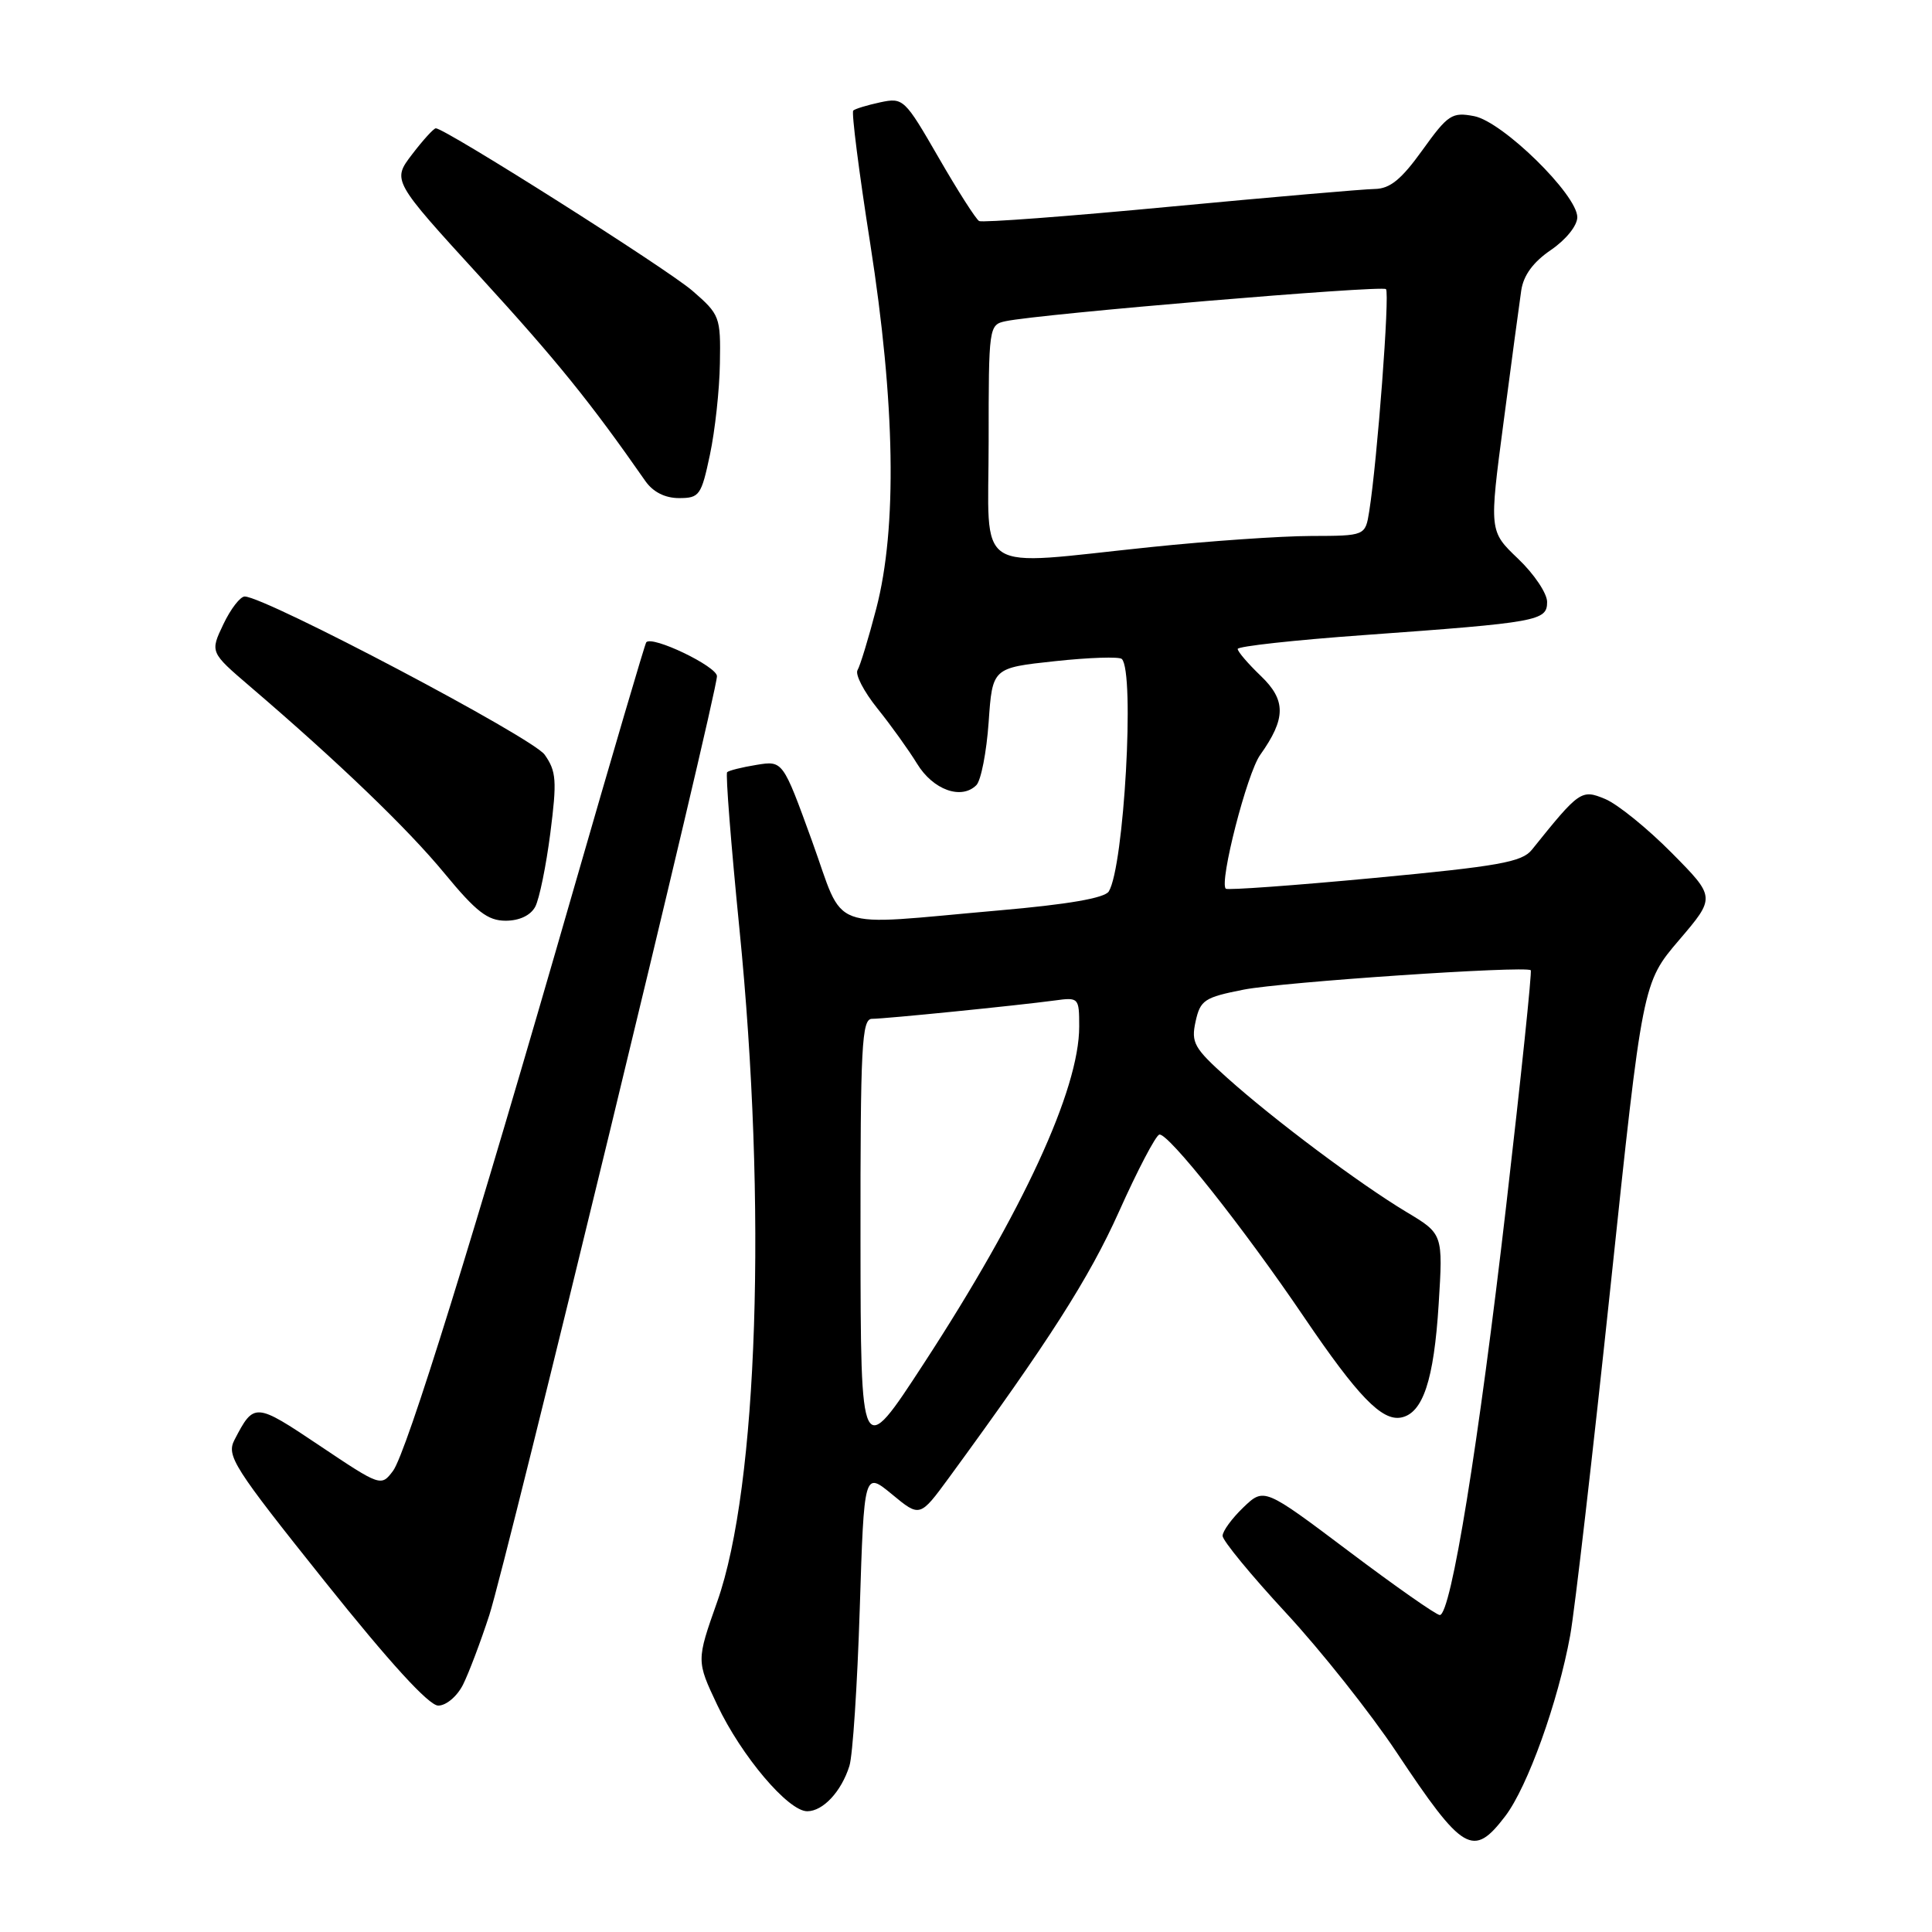 <?xml version="1.0" encoding="UTF-8" standalone="no"?>
<!DOCTYPE svg PUBLIC "-//W3C//DTD SVG 1.1//EN" "http://www.w3.org/Graphics/SVG/1.1/DTD/svg11.dtd" >
<svg xmlns="http://www.w3.org/2000/svg" xmlns:xlink="http://www.w3.org/1999/xlink" version="1.1" viewBox="0 0 256 256">
 <g >
 <path fill="currentColor"
d=" M 199.46 240.64 C 202.42 236.75 206.45 225.53 208.06 216.69 C 208.67 213.32 211.07 192.49 213.41 170.40 C 217.65 130.23 217.65 130.23 222.49 124.56 C 227.33 118.89 227.33 118.89 221.50 113.00 C 218.29 109.76 214.33 106.55 212.69 105.87 C 209.54 104.56 209.29 104.74 202.97 112.61 C 201.66 114.23 198.58 114.78 182.13 116.33 C 171.51 117.33 162.64 117.97 162.42 117.76 C 161.54 116.87 165.23 102.48 166.98 100.03 C 170.41 95.21 170.43 92.78 167.05 89.55 C 165.37 87.94 164.00 86.34 164.00 85.99 C 164.00 85.64 171.54 84.81 180.75 84.15 C 203.87 82.48 205.00 82.27 205.00 79.76 C 205.00 78.62 203.27 76.05 201.16 74.04 C 197.32 70.38 197.32 70.38 199.23 55.94 C 200.27 48.00 201.33 40.15 201.57 38.50 C 201.87 36.47 203.15 34.73 205.51 33.12 C 207.50 31.76 209.00 29.90 209.00 28.78 C 209.00 25.81 199.10 16.11 195.33 15.39 C 192.40 14.83 191.87 15.17 188.48 19.89 C 185.68 23.79 184.18 25.01 182.16 25.04 C 180.70 25.06 168.47 26.12 155.00 27.39 C 141.53 28.67 130.16 29.52 129.74 29.29 C 129.32 29.06 126.90 25.27 124.37 20.88 C 119.87 13.08 119.69 12.91 116.63 13.56 C 114.91 13.93 113.30 14.42 113.06 14.65 C 112.81 14.87 113.82 22.81 115.31 32.28 C 118.62 53.43 118.90 69.92 116.11 80.64 C 115.09 84.56 113.97 88.23 113.63 88.79 C 113.28 89.35 114.46 91.63 116.25 93.86 C 118.04 96.08 120.41 99.39 121.52 101.20 C 123.63 104.66 127.38 106.02 129.37 104.04 C 129.99 103.42 130.72 99.66 131.00 95.70 C 131.50 88.50 131.50 88.50 139.78 87.61 C 144.33 87.12 148.32 86.99 148.65 87.32 C 150.39 89.06 148.94 114.85 146.92 118.12 C 146.38 119.00 141.51 119.84 132.31 120.64 C 109.23 122.66 112.05 123.71 107.58 111.39 C 103.73 100.78 103.73 100.78 100.24 101.35 C 98.32 101.66 96.57 102.10 96.35 102.32 C 96.13 102.54 96.86 111.84 97.97 122.99 C 101.65 159.82 100.43 196.98 95.04 212.22 C 92.27 220.06 92.27 220.06 95.04 225.92 C 98.24 232.68 104.44 240.00 106.96 240.00 C 109.05 240.00 111.48 237.40 112.55 234.00 C 112.99 232.62 113.60 223.28 113.92 213.23 C 114.50 194.96 114.50 194.96 118.20 198.01 C 121.89 201.06 121.89 201.06 125.76 195.78 C 138.97 177.72 144.31 169.37 148.27 160.55 C 150.72 155.07 153.13 150.48 153.61 150.34 C 154.73 150.02 164.77 162.68 172.81 174.55 C 179.92 185.03 183.10 188.32 185.65 187.83 C 188.54 187.27 190.00 182.88 190.63 172.82 C 191.21 163.50 191.21 163.50 186.35 160.59 C 180.13 156.85 168.87 148.43 162.62 142.83 C 158.21 138.88 157.81 138.16 158.42 135.36 C 159.05 132.51 159.58 132.16 164.80 131.13 C 169.98 130.12 202.05 127.95 202.83 128.56 C 203.01 128.71 201.55 142.70 199.59 159.66 C 195.92 191.42 192.26 214.00 190.78 214.00 C 190.32 214.00 184.89 210.20 178.72 205.55 C 167.50 197.11 167.50 197.11 164.75 199.74 C 163.24 201.19 162.00 202.88 162.00 203.51 C 162.00 204.13 165.79 208.74 170.42 213.74 C 175.05 218.74 181.63 227.04 185.04 232.17 C 193.87 245.44 195.20 246.23 199.46 240.64 Z  M 61.34 223.25 C 62.10 221.74 63.68 217.57 64.84 214.00 C 67.11 206.99 95.00 91.98 95.00 89.60 C 95.00 88.30 86.40 84.17 85.63 85.11 C 85.46 85.32 81.17 99.90 76.10 117.50 C 62.68 164.14 53.86 192.53 52.07 194.91 C 50.50 196.99 50.43 196.97 42.33 191.54 C 33.79 185.82 33.66 185.81 31.07 190.79 C 29.98 192.91 30.91 194.37 43.03 209.54 C 51.65 220.33 56.83 226.00 58.07 226.00 C 59.12 226.00 60.56 224.78 61.34 223.25 Z  M 70.92 120.15 C 71.46 119.14 72.36 114.75 72.92 110.40 C 73.81 103.44 73.72 102.20 72.17 100.00 C 70.58 97.74 35.31 79.14 32.44 79.04 C 31.85 79.02 30.57 80.67 29.60 82.71 C 27.83 86.42 27.83 86.42 33.13 90.96 C 44.84 100.98 54.03 109.81 58.92 115.75 C 63.10 120.82 64.63 122.00 67.00 122.00 C 68.82 122.00 70.30 121.30 70.92 120.15 Z  M 94.07 60.25 C 94.74 57.09 95.34 51.64 95.39 48.14 C 95.50 41.98 95.38 41.68 91.75 38.53 C 88.38 35.61 58.98 17.00 57.75 17.00 C 57.47 17.00 56.05 18.56 54.60 20.46 C 51.96 23.92 51.96 23.92 63.65 36.71 C 73.79 47.80 78.22 53.28 85.52 63.75 C 86.54 65.20 88.12 66.00 89.98 66.00 C 92.68 66.00 92.93 65.64 94.07 60.25 Z  M 114.02 164.25 C 114.00 138.57 114.19 135.00 115.54 135.00 C 117.27 135.00 134.76 133.24 139.75 132.57 C 142.94 132.13 143.00 132.20 143.00 136.03 C 143.00 144.35 135.53 160.55 122.41 180.67 C 114.05 193.50 114.05 193.50 114.02 164.25 Z  M 131.00 58.52 C 131.00 43.27 131.03 43.03 133.25 42.56 C 137.73 41.60 183.11 37.78 183.65 38.31 C 184.17 38.84 182.50 61.01 181.43 67.75 C 180.91 71.00 180.91 71.00 173.70 71.02 C 169.74 71.03 160.20 71.69 152.50 72.49 C 128.66 74.96 131.00 76.48 131.00 58.52 Z "/>
</g>
</svg>